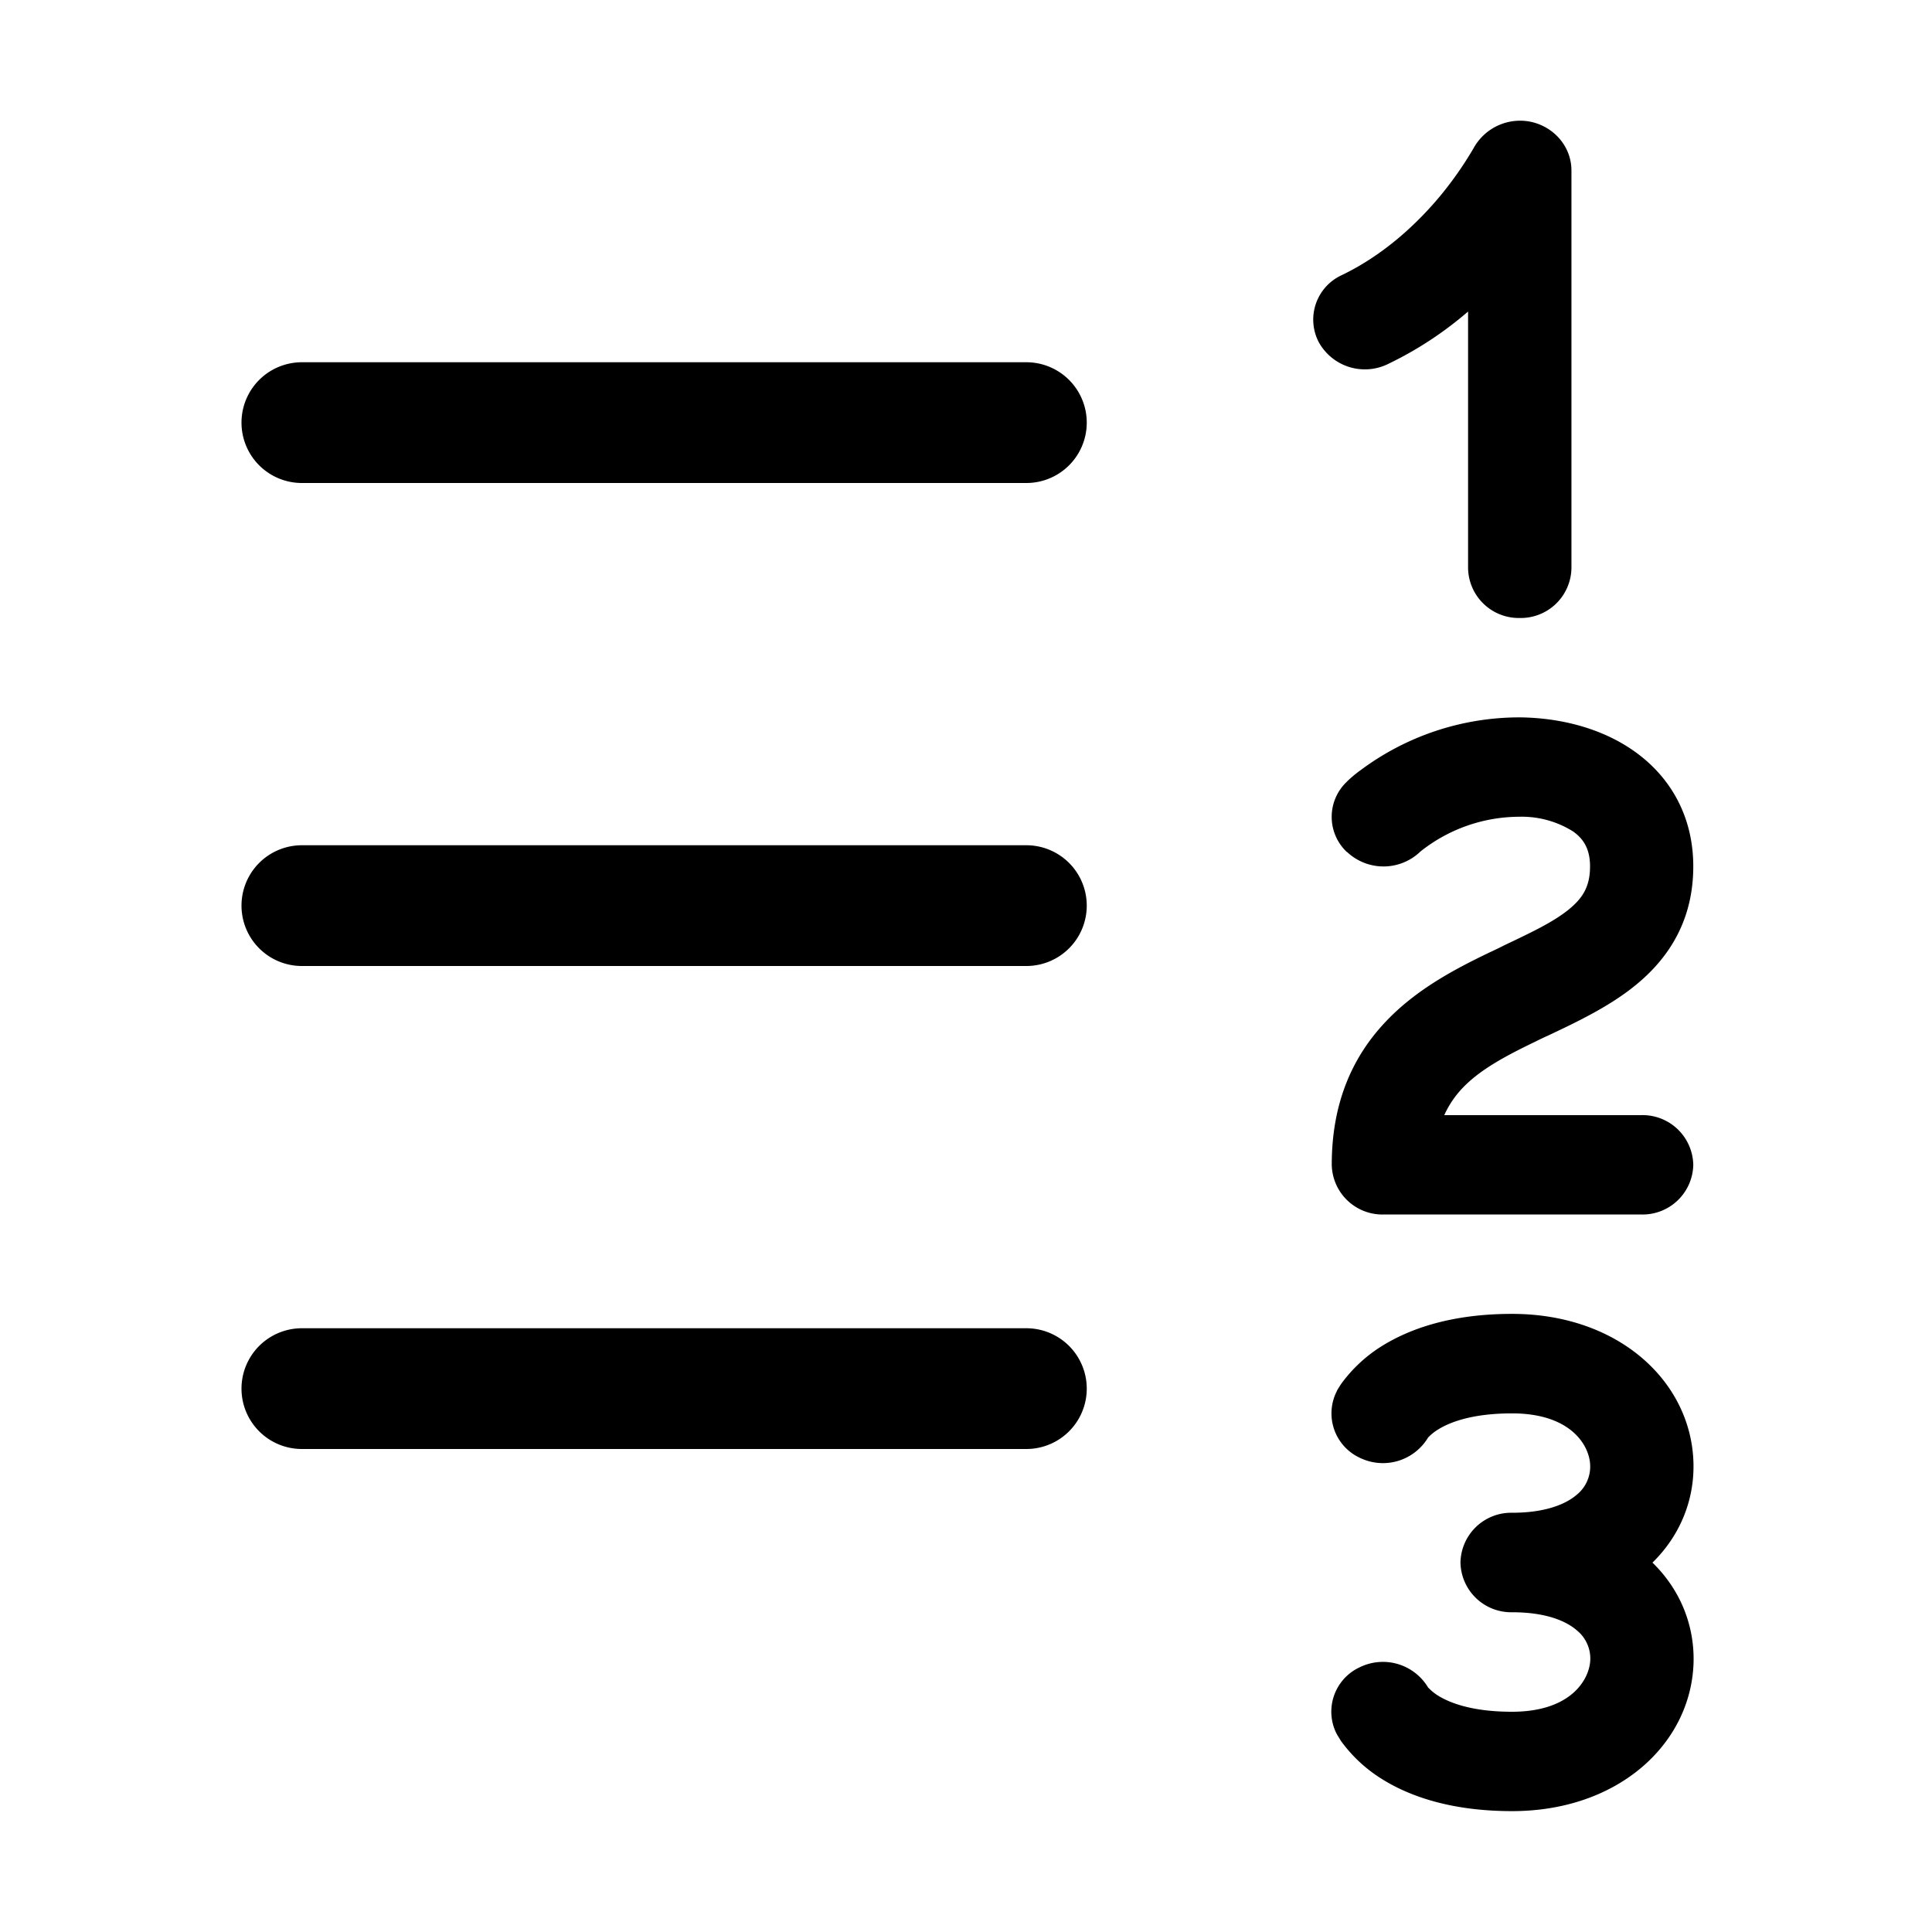 <svg xmlns="http://www.w3.org/2000/svg" width="3em" height="3em" viewBox="0 0 16 16"><path fill="currentColor" d="M12.684 1.01c.193.045.33.21.33.402v3.294a.42.42 0 0 1-.428.412a.42.42 0 0 1-.428-.412V2.58a3 3 0 0 1-.664.435a.436.436 0 0 1-.574-.184a.405.405 0 0 1 .191-.552c.354-.17.63-.432.82-.661a3 3 0 0 0 .271-.388a.44.44 0 0 1 .482-.22m-1.53 6.046a.4.4 0 0 1 0-.582l.002-.001V6.47l.004-.002l.008-.008a1 1 0 0 1 .103-.084a2.2 2.2 0 0 1 1.313-.435h.007c.32.004.668.084.947.283c.295.21.485.536.485.951c0 .452-.207.767-.488.992c-.214.173-.49.303-.714.409q-.054.024-.103.049c-.267.128-.469.24-.61.39a.8.8 0 0 0-.147.22h1.635a.42.42 0 0 1 .427.411a.42.42 0 0 1-.428.412h-2.138a.42.42 0 0 1-.428-.412c0-.51.17-.893.446-1.184c.259-.275.592-.445.86-.574q.065-.03.124-.06c.231-.11.4-.19.529-.293c.12-.097.18-.193.18-.36c0-.148-.057-.23-.14-.289a.8.8 0 0 0-.448-.122a1.32 1.32 0 0 0-.818.289l-.005.005a.44.44 0 0 1-.602-.003m.94 5.885a.42.42 0 0 1 .427-.412c.294 0 .456-.08.537-.15a.3.3 0 0 0 .11-.246c-.006-.16-.158-.427-.647-.427c-.353 0-.535.084-.618.137a.4.4 0 0 0-.076.062l-.003.004l.01-.018v.001l-.002.002l-.002.004l-.003.006l-.005.008l.002-.003a.436.436 0 0 1-.563.165a.405.405 0 0 1-.191-.552v-.002l.002-.003l.003-.006l.008-.013l.02-.032a1.2 1.2 0 0 1 .325-.308c.239-.153.59-.276 1.093-.276c.88 0 1.477.556 1.502 1.22c.012.303-.1.606-.339.84c.239.232.351.535.34.838c-.026.664-.622 1.22-1.503 1.22c-.502 0-.854-.122-1.092-.275a1.2 1.2 0 0 1-.326-.308l-.02-.033l-.008-.013l-.003-.005l-.001-.003v-.001l-.002-.001a.405.405 0 0 1 .192-.553a.436.436 0 0 1 .563.165l.003.004c.01.01.033.035.076.063c.083.053.265.137.618.137c.489 0 .641-.268.648-.428a.3.3 0 0 0-.11-.245c-.082-.072-.244-.151-.538-.151a.42.42 0 0 1-.427-.412M2.5 3a.5.5 0 0 0 0 1h6a.5.5 0 0 0 0-1zm0 4a.5.5 0 0 0 0 1h6a.5.5 0 0 0 0-1zm0 4a.5.5 0 0 0 0 1h6a.5.5 0 0 0 0-1z"/></svg>
